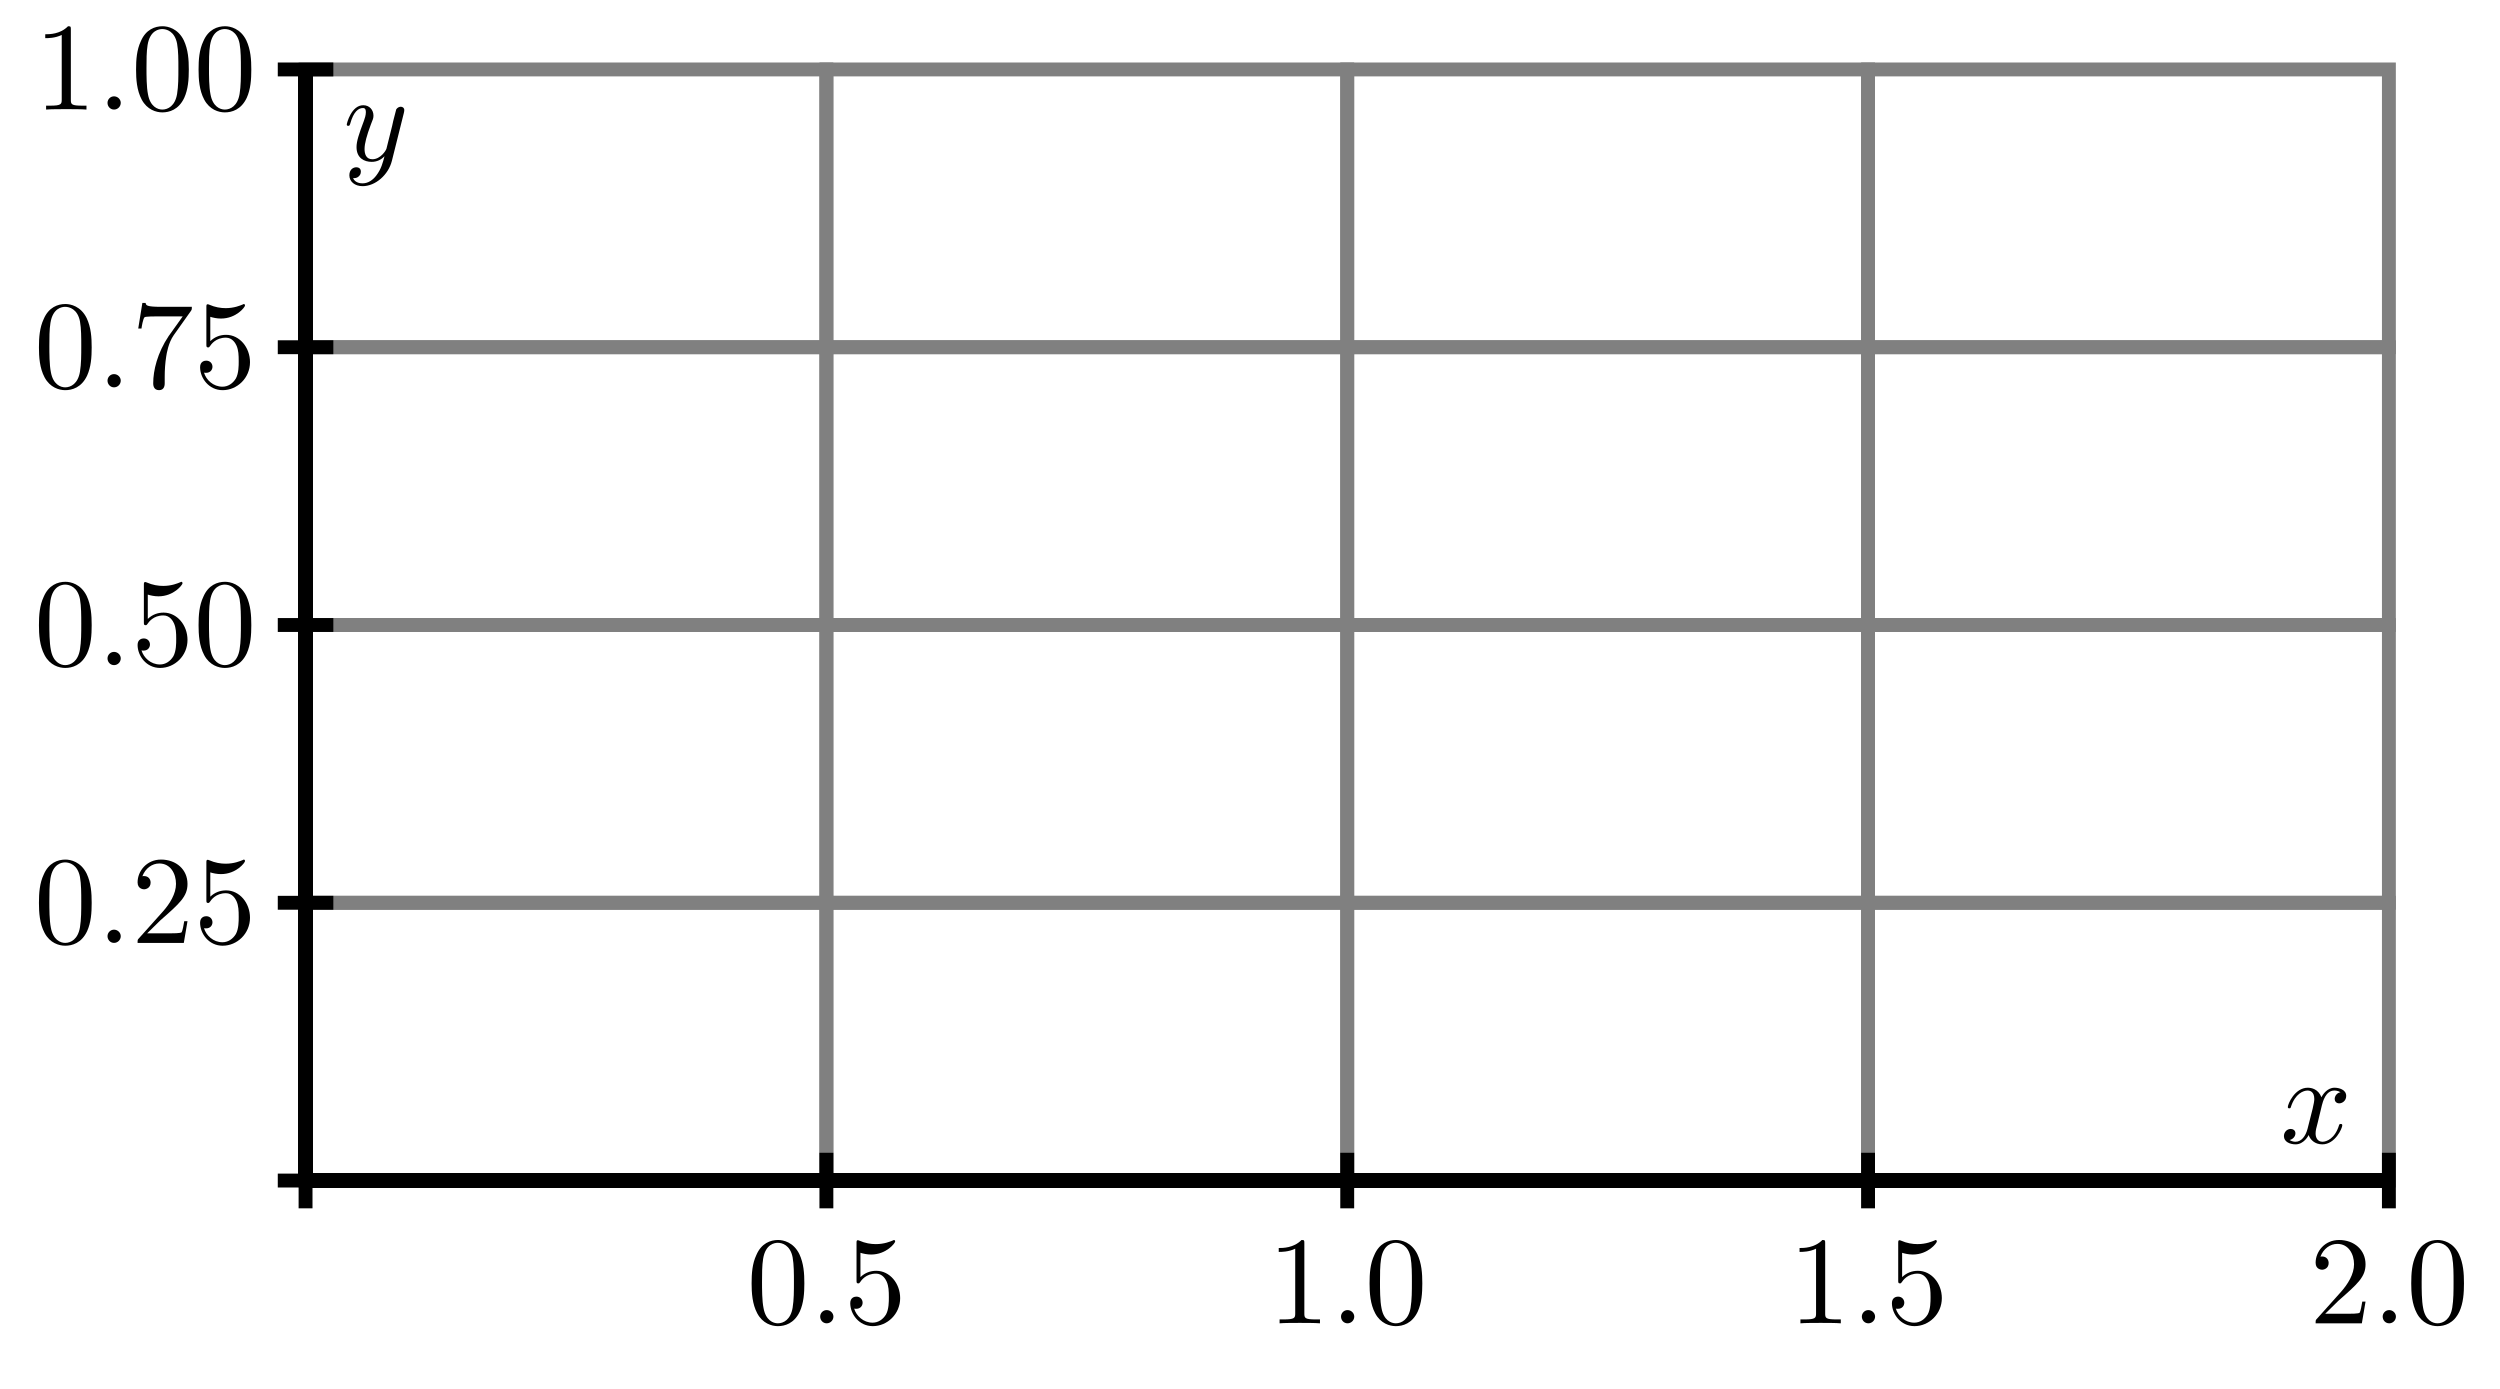 <?xml version="1.0" encoding="UTF-8"?>
<svg xmlns="http://www.w3.org/2000/svg" xmlns:xlink="http://www.w3.org/1999/xlink" width="180pt" height="100pt" viewBox="0 0 180 100" version="1.1">
<defs>
<g>
<symbol overflow="visible" id="glyph0-0">
<path style="stroke:none;" d=""/>
</symbol>
<symbol overflow="visible" id="glyph0-1">
<path style="stroke:none;" d="M 4.141 -2.875 C 4.141 -3.594 4.094 -4.312 3.781 -4.984 C 3.359 -5.844 2.625 -6 2.25 -6 C 1.703 -6 1.047 -5.766 0.688 -4.922 C 0.391 -4.297 0.344 -3.594 0.344 -2.875 C 0.344 -2.203 0.391 -1.391 0.75 -0.719 C 1.141 0.016 1.797 0.203 2.234 0.203 C 2.734 0.203 3.406 0.016 3.812 -0.844 C 4.094 -1.469 4.141 -2.172 4.141 -2.875 Z M 2.234 0 C 1.891 0 1.359 -0.219 1.203 -1.094 C 1.094 -1.625 1.094 -2.453 1.094 -2.984 C 1.094 -3.562 1.094 -4.156 1.172 -4.641 C 1.344 -5.719 2.016 -5.797 2.234 -5.797 C 2.531 -5.797 3.125 -5.641 3.297 -4.75 C 3.391 -4.234 3.391 -3.562 3.391 -2.984 C 3.391 -2.312 3.391 -1.703 3.297 -1.125 C 3.156 -0.266 2.641 0 2.234 0 Z M 2.234 0 "/>
</symbol>
<symbol overflow="visible" id="glyph0-2">
<path style="stroke:none;" d="M 1.734 -0.484 C 1.734 -0.734 1.516 -0.953 1.25 -0.953 C 0.984 -0.953 0.781 -0.734 0.781 -0.484 C 0.781 -0.219 0.984 0 1.25 0 C 1.516 0 1.734 -0.219 1.734 -0.484 Z M 1.734 -0.484 "/>
</symbol>
<symbol overflow="visible" id="glyph0-3">
<path style="stroke:none;" d="M 4.047 -1.812 C 4.047 -2.875 3.297 -3.781 2.328 -3.781 C 1.906 -3.781 1.516 -3.641 1.188 -3.328 L 1.188 -5.078 C 1.375 -5.016 1.672 -4.953 1.953 -4.953 C 3.062 -4.953 3.688 -5.781 3.688 -5.891 C 3.688 -5.953 3.656 -6 3.594 -6 C 3.594 -6 3.578 -6 3.531 -5.969 C 3.344 -5.891 2.906 -5.703 2.297 -5.703 C 1.938 -5.703 1.531 -5.766 1.109 -5.953 C 1.031 -5.984 1.016 -5.984 1 -5.984 C 0.906 -5.984 0.906 -5.906 0.906 -5.766 L 0.906 -3.109 C 0.906 -2.938 0.906 -2.875 1.031 -2.875 C 1.094 -2.875 1.109 -2.891 1.156 -2.953 C 1.25 -3.094 1.578 -3.578 2.312 -3.578 C 2.781 -3.578 3 -3.172 3.078 -3 C 3.219 -2.672 3.234 -2.328 3.234 -1.875 C 3.234 -1.562 3.234 -1.016 3.031 -0.641 C 2.812 -0.281 2.469 -0.047 2.062 -0.047 C 1.406 -0.047 0.891 -0.531 0.734 -1.062 C 0.766 -1.047 0.797 -1.047 0.891 -1.047 C 1.188 -1.047 1.344 -1.266 1.344 -1.484 C 1.344 -1.703 1.188 -1.922 0.891 -1.922 C 0.766 -1.922 0.453 -1.859 0.453 -1.453 C 0.453 -0.672 1.078 0.203 2.078 0.203 C 3.125 0.203 4.047 -0.672 4.047 -1.812 Z M 4.047 -1.812 "/>
</symbol>
<symbol overflow="visible" id="glyph0-4">
<path style="stroke:none;" d="M 2.641 -5.766 C 2.641 -5.969 2.641 -6 2.438 -6 C 1.875 -5.422 1.094 -5.422 0.797 -5.422 L 0.797 -5.141 C 0.984 -5.141 1.516 -5.141 1.984 -5.375 L 1.984 -0.719 C 1.984 -0.391 1.953 -0.281 1.141 -0.281 L 0.859 -0.281 L 0.859 0 C 1.172 -0.031 1.953 -0.031 2.312 -0.031 C 2.672 -0.031 3.453 -0.031 3.766 0 L 3.766 -0.281 L 3.484 -0.281 C 2.672 -0.281 2.641 -0.375 2.641 -0.719 Z M 2.641 -5.766 "/>
</symbol>
<symbol overflow="visible" id="glyph0-5">
<path style="stroke:none;" d="M 1.141 -0.688 L 2.094 -1.625 C 3.5 -2.859 4.047 -3.344 4.047 -4.25 C 4.047 -5.281 3.234 -6 2.141 -6 C 1.109 -6 0.453 -5.172 0.453 -4.359 C 0.453 -3.859 0.906 -3.859 0.922 -3.859 C 1.078 -3.859 1.391 -3.969 1.391 -4.344 C 1.391 -4.578 1.234 -4.812 0.922 -4.812 C 0.844 -4.812 0.828 -4.812 0.797 -4.797 C 1.016 -5.375 1.5 -5.719 2.016 -5.719 C 2.828 -5.719 3.219 -4.984 3.219 -4.25 C 3.219 -3.531 2.766 -2.812 2.281 -2.266 L 0.547 -0.328 C 0.453 -0.234 0.453 -0.219 0.453 0 L 3.781 0 L 4.047 -1.562 L 3.812 -1.562 C 3.766 -1.297 3.703 -0.906 3.625 -0.766 C 3.562 -0.688 2.969 -0.688 2.766 -0.688 Z M 1.141 -0.688 "/>
</symbol>
<symbol overflow="visible" id="glyph0-6">
<path style="stroke:none;" d="M 4.281 -5.484 C 4.359 -5.594 4.359 -5.609 4.359 -5.797 L 2.172 -5.797 C 1.078 -5.797 1.062 -5.906 1.031 -6.078 L 0.797 -6.078 L 0.5 -4.234 L 0.734 -4.234 C 0.75 -4.375 0.844 -4.938 0.953 -5.047 C 1.016 -5.109 1.719 -5.109 1.844 -5.109 L 3.703 -5.109 C 3.594 -4.953 2.891 -3.984 2.688 -3.688 C 1.875 -2.469 1.578 -1.219 1.578 -0.297 C 1.578 -0.203 1.578 0.203 2 0.203 C 2.406 0.203 2.406 -0.203 2.406 -0.297 L 2.406 -0.75 C 2.406 -1.25 2.438 -1.75 2.516 -2.234 C 2.547 -2.438 2.672 -3.219 3.062 -3.766 Z M 4.281 -5.484 "/>
</symbol>
<symbol overflow="visible" id="glyph1-0">
<path style="stroke:none;" d=""/>
</symbol>
<symbol overflow="visible" id="glyph1-1">
<path style="stroke:none;" d="M 3 -2.719 C 3.062 -2.953 3.266 -3.781 3.891 -3.781 C 3.938 -3.781 4.156 -3.781 4.344 -3.656 C 4.094 -3.625 3.922 -3.391 3.922 -3.172 C 3.922 -3.031 4.016 -2.859 4.25 -2.859 C 4.453 -2.859 4.75 -3.031 4.75 -3.391 C 4.75 -3.859 4.219 -3.984 3.906 -3.984 C 3.391 -3.984 3.062 -3.5 2.969 -3.297 C 2.734 -3.891 2.25 -3.984 1.984 -3.984 C 1.047 -3.984 0.547 -2.812 0.547 -2.594 C 0.547 -2.5 0.625 -2.5 0.641 -2.5 C 0.719 -2.5 0.75 -2.516 0.766 -2.594 C 1.078 -3.562 1.672 -3.781 1.969 -3.781 C 2.141 -3.781 2.453 -3.703 2.453 -3.172 C 2.453 -2.891 2.297 -2.297 1.969 -1.031 C 1.828 -0.484 1.516 -0.094 1.109 -0.094 C 1.062 -0.094 0.859 -0.094 0.672 -0.219 C 0.891 -0.266 1.094 -0.453 1.094 -0.703 C 1.094 -0.938 0.891 -1.016 0.75 -1.016 C 0.484 -1.016 0.266 -0.781 0.266 -0.5 C 0.266 -0.078 0.719 0.094 1.109 0.094 C 1.703 0.094 2.031 -0.531 2.047 -0.578 C 2.156 -0.25 2.484 0.094 3.031 0.094 C 3.953 0.094 4.469 -1.062 4.469 -1.281 C 4.469 -1.375 4.391 -1.375 4.359 -1.375 C 4.281 -1.375 4.25 -1.344 4.234 -1.281 C 3.938 -0.312 3.328 -0.094 3.047 -0.094 C 2.688 -0.094 2.547 -0.391 2.547 -0.688 C 2.547 -0.891 2.594 -1.094 2.703 -1.484 Z M 3 -2.719 "/>
</symbol>
<symbol overflow="visible" id="glyph1-2">
<path style="stroke:none;" d="M 4.375 -3.422 C 4.406 -3.562 4.406 -3.578 4.406 -3.641 C 4.406 -3.797 4.281 -3.875 4.156 -3.875 C 4.062 -3.875 3.922 -3.828 3.828 -3.688 C 3.812 -3.641 3.75 -3.359 3.703 -3.203 C 3.641 -2.969 3.578 -2.734 3.531 -2.484 L 3.125 -0.859 C 3.094 -0.734 2.703 -0.094 2.109 -0.094 C 1.641 -0.094 1.547 -0.5 1.547 -0.828 C 1.547 -1.234 1.703 -1.797 2 -2.594 C 2.156 -2.969 2.188 -3.062 2.188 -3.234 C 2.188 -3.641 1.906 -3.984 1.453 -3.984 C 0.594 -3.984 0.266 -2.672 0.266 -2.594 C 0.266 -2.5 0.344 -2.5 0.375 -2.5 C 0.453 -2.5 0.469 -2.516 0.516 -2.656 C 0.75 -3.516 1.109 -3.781 1.422 -3.781 C 1.5 -3.781 1.641 -3.781 1.641 -3.484 C 1.641 -3.266 1.562 -3.031 1.5 -2.859 C 1.141 -1.906 0.969 -1.391 0.969 -0.969 C 0.969 -0.172 1.531 0.094 2.062 0.094 C 2.422 0.094 2.734 -0.047 2.984 -0.312 C 2.859 0.156 2.75 0.609 2.391 1.078 C 2.156 1.391 1.812 1.641 1.406 1.641 C 1.281 1.641 0.875 1.625 0.719 1.266 C 0.859 1.266 0.984 1.266 1.109 1.156 C 1.203 1.078 1.281 0.969 1.281 0.797 C 1.281 0.516 1.047 0.484 0.953 0.484 C 0.75 0.484 0.453 0.625 0.453 1.062 C 0.453 1.516 0.844 1.844 1.406 1.844 C 2.328 1.844 3.266 1.031 3.516 0.016 Z M 4.375 -3.422 "/>
</symbol>
</g>
</defs>
<g id="surface1">
<path style="fill:none;stroke-width:10;stroke-linecap:butt;stroke-linejoin:miter;stroke:rgb(50%,50%,50%);stroke-opacity:1;stroke-miterlimit:10;" d="M 220 150 L 595 150 L 595 350 L 220 350 Z M 220 150 " transform="matrix(0.1,0,0,-0.1,0,100)"/>
<path style="fill:none;stroke-width:10;stroke-linecap:butt;stroke-linejoin:miter;stroke:rgb(50%,50%,50%);stroke-opacity:1;stroke-miterlimit:10;" d="M 220 350 L 595 350 L 595 550 L 220 550 Z M 220 350 " transform="matrix(0.1,0,0,-0.1,0,100)"/>
<path style="fill:none;stroke-width:10;stroke-linecap:butt;stroke-linejoin:miter;stroke:rgb(50%,50%,50%);stroke-opacity:1;stroke-miterlimit:10;" d="M 220 550 L 595 550 L 595 750 L 220 750 Z M 220 550 " transform="matrix(0.1,0,0,-0.1,0,100)"/>
<path style="fill:none;stroke-width:10;stroke-linecap:butt;stroke-linejoin:miter;stroke:rgb(50%,50%,50%);stroke-opacity:1;stroke-miterlimit:10;" d="M 220 750 L 595 750 L 595 950 L 220 950 Z M 220 750 " transform="matrix(0.1,0,0,-0.1,0,100)"/>
<path style="fill:none;stroke-width:10;stroke-linecap:butt;stroke-linejoin:miter;stroke:rgb(50%,50%,50%);stroke-opacity:1;stroke-miterlimit:10;" d="M 595 150 L 970 150 L 970 350 L 595 350 Z M 595 150 " transform="matrix(0.1,0,0,-0.1,0,100)"/>
<path style="fill:none;stroke-width:10;stroke-linecap:butt;stroke-linejoin:miter;stroke:rgb(50%,50%,50%);stroke-opacity:1;stroke-miterlimit:10;" d="M 595 350 L 970 350 L 970 550 L 595 550 Z M 595 350 " transform="matrix(0.1,0,0,-0.1,0,100)"/>
<path style="fill:none;stroke-width:10;stroke-linecap:butt;stroke-linejoin:miter;stroke:rgb(50%,50%,50%);stroke-opacity:1;stroke-miterlimit:10;" d="M 595 550 L 970 550 L 970 750 L 595 750 Z M 595 550 " transform="matrix(0.1,0,0,-0.1,0,100)"/>
<path style="fill:none;stroke-width:10;stroke-linecap:butt;stroke-linejoin:miter;stroke:rgb(50%,50%,50%);stroke-opacity:1;stroke-miterlimit:10;" d="M 595 750 L 970 750 L 970 950 L 595 950 Z M 595 750 " transform="matrix(0.1,0,0,-0.1,0,100)"/>
<path style="fill:none;stroke-width:10;stroke-linecap:butt;stroke-linejoin:miter;stroke:rgb(50%,50%,50%);stroke-opacity:1;stroke-miterlimit:10;" d="M 970 150 L 1345 150 L 1345 350 L 970 350 Z M 970 150 " transform="matrix(0.1,0,0,-0.1,0,100)"/>
<path style="fill:none;stroke-width:10;stroke-linecap:butt;stroke-linejoin:miter;stroke:rgb(50%,50%,50%);stroke-opacity:1;stroke-miterlimit:10;" d="M 970 350 L 1345 350 L 1345 550 L 970 550 Z M 970 350 " transform="matrix(0.1,0,0,-0.1,0,100)"/>
<path style="fill:none;stroke-width:10;stroke-linecap:butt;stroke-linejoin:miter;stroke:rgb(50%,50%,50%);stroke-opacity:1;stroke-miterlimit:10;" d="M 970 550 L 1345 550 L 1345 750 L 970 750 Z M 970 550 " transform="matrix(0.1,0,0,-0.1,0,100)"/>
<path style="fill:none;stroke-width:10;stroke-linecap:butt;stroke-linejoin:miter;stroke:rgb(50%,50%,50%);stroke-opacity:1;stroke-miterlimit:10;" d="M 970 750 L 1345 750 L 1345 950 L 970 950 Z M 970 750 " transform="matrix(0.1,0,0,-0.1,0,100)"/>
<path style="fill:none;stroke-width:10;stroke-linecap:butt;stroke-linejoin:miter;stroke:rgb(50%,50%,50%);stroke-opacity:1;stroke-miterlimit:10;" d="M 1345 150 L 1720 150 L 1720 350 L 1345 350 Z M 1345 150 " transform="matrix(0.1,0,0,-0.1,0,100)"/>
<path style="fill:none;stroke-width:10;stroke-linecap:butt;stroke-linejoin:miter;stroke:rgb(50%,50%,50%);stroke-opacity:1;stroke-miterlimit:10;" d="M 1345 350 L 1720 350 L 1720 550 L 1345 550 Z M 1345 350 " transform="matrix(0.1,0,0,-0.1,0,100)"/>
<path style="fill:none;stroke-width:10;stroke-linecap:butt;stroke-linejoin:miter;stroke:rgb(50%,50%,50%);stroke-opacity:1;stroke-miterlimit:10;" d="M 1345 550 L 1720 550 L 1720 750 L 1345 750 Z M 1345 550 " transform="matrix(0.1,0,0,-0.1,0,100)"/>
<path style="fill:none;stroke-width:10;stroke-linecap:butt;stroke-linejoin:miter;stroke:rgb(50%,50%,50%);stroke-opacity:1;stroke-miterlimit:10;" d="M 1345 750 L 1720 750 L 1720 950 L 1345 950 Z M 1345 750 " transform="matrix(0.1,0,0,-0.1,0,100)"/>
<path style="fill:none;stroke-width:10;stroke-linecap:butt;stroke-linejoin:miter;stroke:rgb(0%,0%,0%);stroke-opacity:1;stroke-miterlimit:10;" d="M 220 150 L 1720 150 M 220 150 L 220 950 " transform="matrix(0.1,0,0,-0.1,0,100)"/>
<path style="fill:none;stroke-width:10;stroke-linecap:butt;stroke-linejoin:miter;stroke:rgb(0%,0%,0%);stroke-opacity:1;stroke-miterlimit:10;" d="M 220 150 L 1720 150 M 220 150 L 220 950 M 220 130 L 220 170 " transform="matrix(0.1,0,0,-0.1,0,100)"/>
<path style="fill:none;stroke-width:10;stroke-linecap:butt;stroke-linejoin:miter;stroke:rgb(0%,0%,0%);stroke-opacity:1;stroke-miterlimit:10;" d="M 220 150 L 1720 150 M 220 150 L 220 950 M 595 130 L 595 170 " transform="matrix(0.1,0,0,-0.1,0,100)"/>
<path style="fill:none;stroke-width:10;stroke-linecap:butt;stroke-linejoin:miter;stroke:rgb(0%,0%,0%);stroke-opacity:1;stroke-miterlimit:10;" d="M 220 150 L 1720 150 M 220 150 L 220 950 M 970 130 L 970 170 " transform="matrix(0.1,0,0,-0.1,0,100)"/>
<path style="fill:none;stroke-width:10;stroke-linecap:butt;stroke-linejoin:miter;stroke:rgb(0%,0%,0%);stroke-opacity:1;stroke-miterlimit:10;" d="M 220 150 L 1720 150 M 220 150 L 220 950 M 1345 130 L 1345 170 " transform="matrix(0.1,0,0,-0.1,0,100)"/>
<path style="fill:none;stroke-width:10;stroke-linecap:butt;stroke-linejoin:miter;stroke:rgb(0%,0%,0%);stroke-opacity:1;stroke-miterlimit:10;" d="M 220 150 L 1720 150 M 220 150 L 220 950 M 1720 130 L 1720 170 " transform="matrix(0.1,0,0,-0.1,0,100)"/>
<path style="fill:none;stroke-width:10;stroke-linecap:butt;stroke-linejoin:miter;stroke:rgb(0%,0%,0%);stroke-opacity:1;stroke-miterlimit:10;" d="M 220 150 L 1720 150 M 220 150 L 220 950 M 200 150 L 240 150 " transform="matrix(0.1,0,0,-0.1,0,100)"/>
<path style="fill:none;stroke-width:10;stroke-linecap:butt;stroke-linejoin:miter;stroke:rgb(0%,0%,0%);stroke-opacity:1;stroke-miterlimit:10;" d="M 220 150 L 1720 150 M 220 150 L 220 950 M 200 350 L 240 350 " transform="matrix(0.1,0,0,-0.1,0,100)"/>
<path style="fill:none;stroke-width:10;stroke-linecap:butt;stroke-linejoin:miter;stroke:rgb(0%,0%,0%);stroke-opacity:1;stroke-miterlimit:10;" d="M 220 150 L 1720 150 M 220 150 L 220 950 M 200 550 L 240 550 " transform="matrix(0.1,0,0,-0.1,0,100)"/>
<path style="fill:none;stroke-width:10;stroke-linecap:butt;stroke-linejoin:miter;stroke:rgb(0%,0%,0%);stroke-opacity:1;stroke-miterlimit:10;" d="M 220 150 L 1720 150 M 220 150 L 220 950 M 200 750 L 240 750 " transform="matrix(0.1,0,0,-0.1,0,100)"/>
<path style="fill:none;stroke-width:10;stroke-linecap:butt;stroke-linejoin:miter;stroke:rgb(0%,0%,0%);stroke-opacity:1;stroke-miterlimit:10;" d="M 220 150 L 1720 150 M 220 150 L 220 950 M 200 950 L 240 950 " transform="matrix(0.1,0,0,-0.1,0,100)"/>
<g style="fill:rgb(0%,0%,0%);fill-opacity:1;">
  <use xlink:href="#glyph0-1" x="53.772" y="95.279"/>
  <use xlink:href="#glyph0-2" x="58.272" y="95.279"/>
  <use xlink:href="#glyph0-3" x="60.764" y="95.279"/>
</g>
<g style="fill:rgb(0%,0%,0%);fill-opacity:1;">
  <use xlink:href="#glyph0-4" x="91.272" y="95.279"/>
  <use xlink:href="#glyph0-2" x="95.772" y="95.279"/>
  <use xlink:href="#glyph0-1" x="98.265" y="95.279"/>
</g>
<g style="fill:rgb(0%,0%,0%);fill-opacity:1;">
  <use xlink:href="#glyph0-4" x="128.772" y="95.279"/>
  <use xlink:href="#glyph0-2" x="133.272" y="95.279"/>
  <use xlink:href="#glyph0-3" x="135.765" y="95.279"/>
</g>
<g style="fill:rgb(0%,0%,0%);fill-opacity:1;">
  <use xlink:href="#glyph0-5" x="166.272" y="95.279"/>
  <use xlink:href="#glyph0-2" x="170.772" y="95.279"/>
  <use xlink:href="#glyph0-1" x="173.265" y="95.279"/>
</g>
<g style="fill:rgb(0%,0%,0%);fill-opacity:1;">
  <use xlink:href="#glyph0-1" x="2.46" y="67.889"/>
  <use xlink:href="#glyph0-2" x="6.96" y="67.889"/>
  <use xlink:href="#glyph0-5" x="9.453" y="67.889"/>
  <use xlink:href="#glyph0-3" x="13.953" y="67.889"/>
</g>
<g style="fill:rgb(0%,0%,0%);fill-opacity:1;">
  <use xlink:href="#glyph0-1" x="2.46" y="47.889"/>
  <use xlink:href="#glyph0-2" x="6.96" y="47.889"/>
  <use xlink:href="#glyph0-3" x="9.453" y="47.889"/>
  <use xlink:href="#glyph0-1" x="13.953" y="47.889"/>
</g>
<g style="fill:rgb(0%,0%,0%);fill-opacity:1;">
  <use xlink:href="#glyph0-1" x="2.46" y="27.889"/>
  <use xlink:href="#glyph0-2" x="6.96" y="27.889"/>
  <use xlink:href="#glyph0-6" x="9.453" y="27.889"/>
  <use xlink:href="#glyph0-3" x="13.953" y="27.889"/>
</g>
<g style="fill:rgb(0%,0%,0%);fill-opacity:1;">
  <use xlink:href="#glyph0-4" x="2.46" y="7.889"/>
  <use xlink:href="#glyph0-2" x="6.96" y="7.889"/>
  <use xlink:href="#glyph0-1" x="9.453" y="7.889"/>
  <use xlink:href="#glyph0-1" x="13.953" y="7.889"/>
</g>
<g style="fill:rgb(0%,0%,0%);fill-opacity:1;">
  <use xlink:href="#glyph1-1" x="164.176" y="82.3"/>
</g>
<g style="fill:rgb(0%,0%,0%);fill-opacity:1;">
  <use xlink:href="#glyph1-2" x="24.701" y="11.56"/>
</g>
</g>
</svg>
